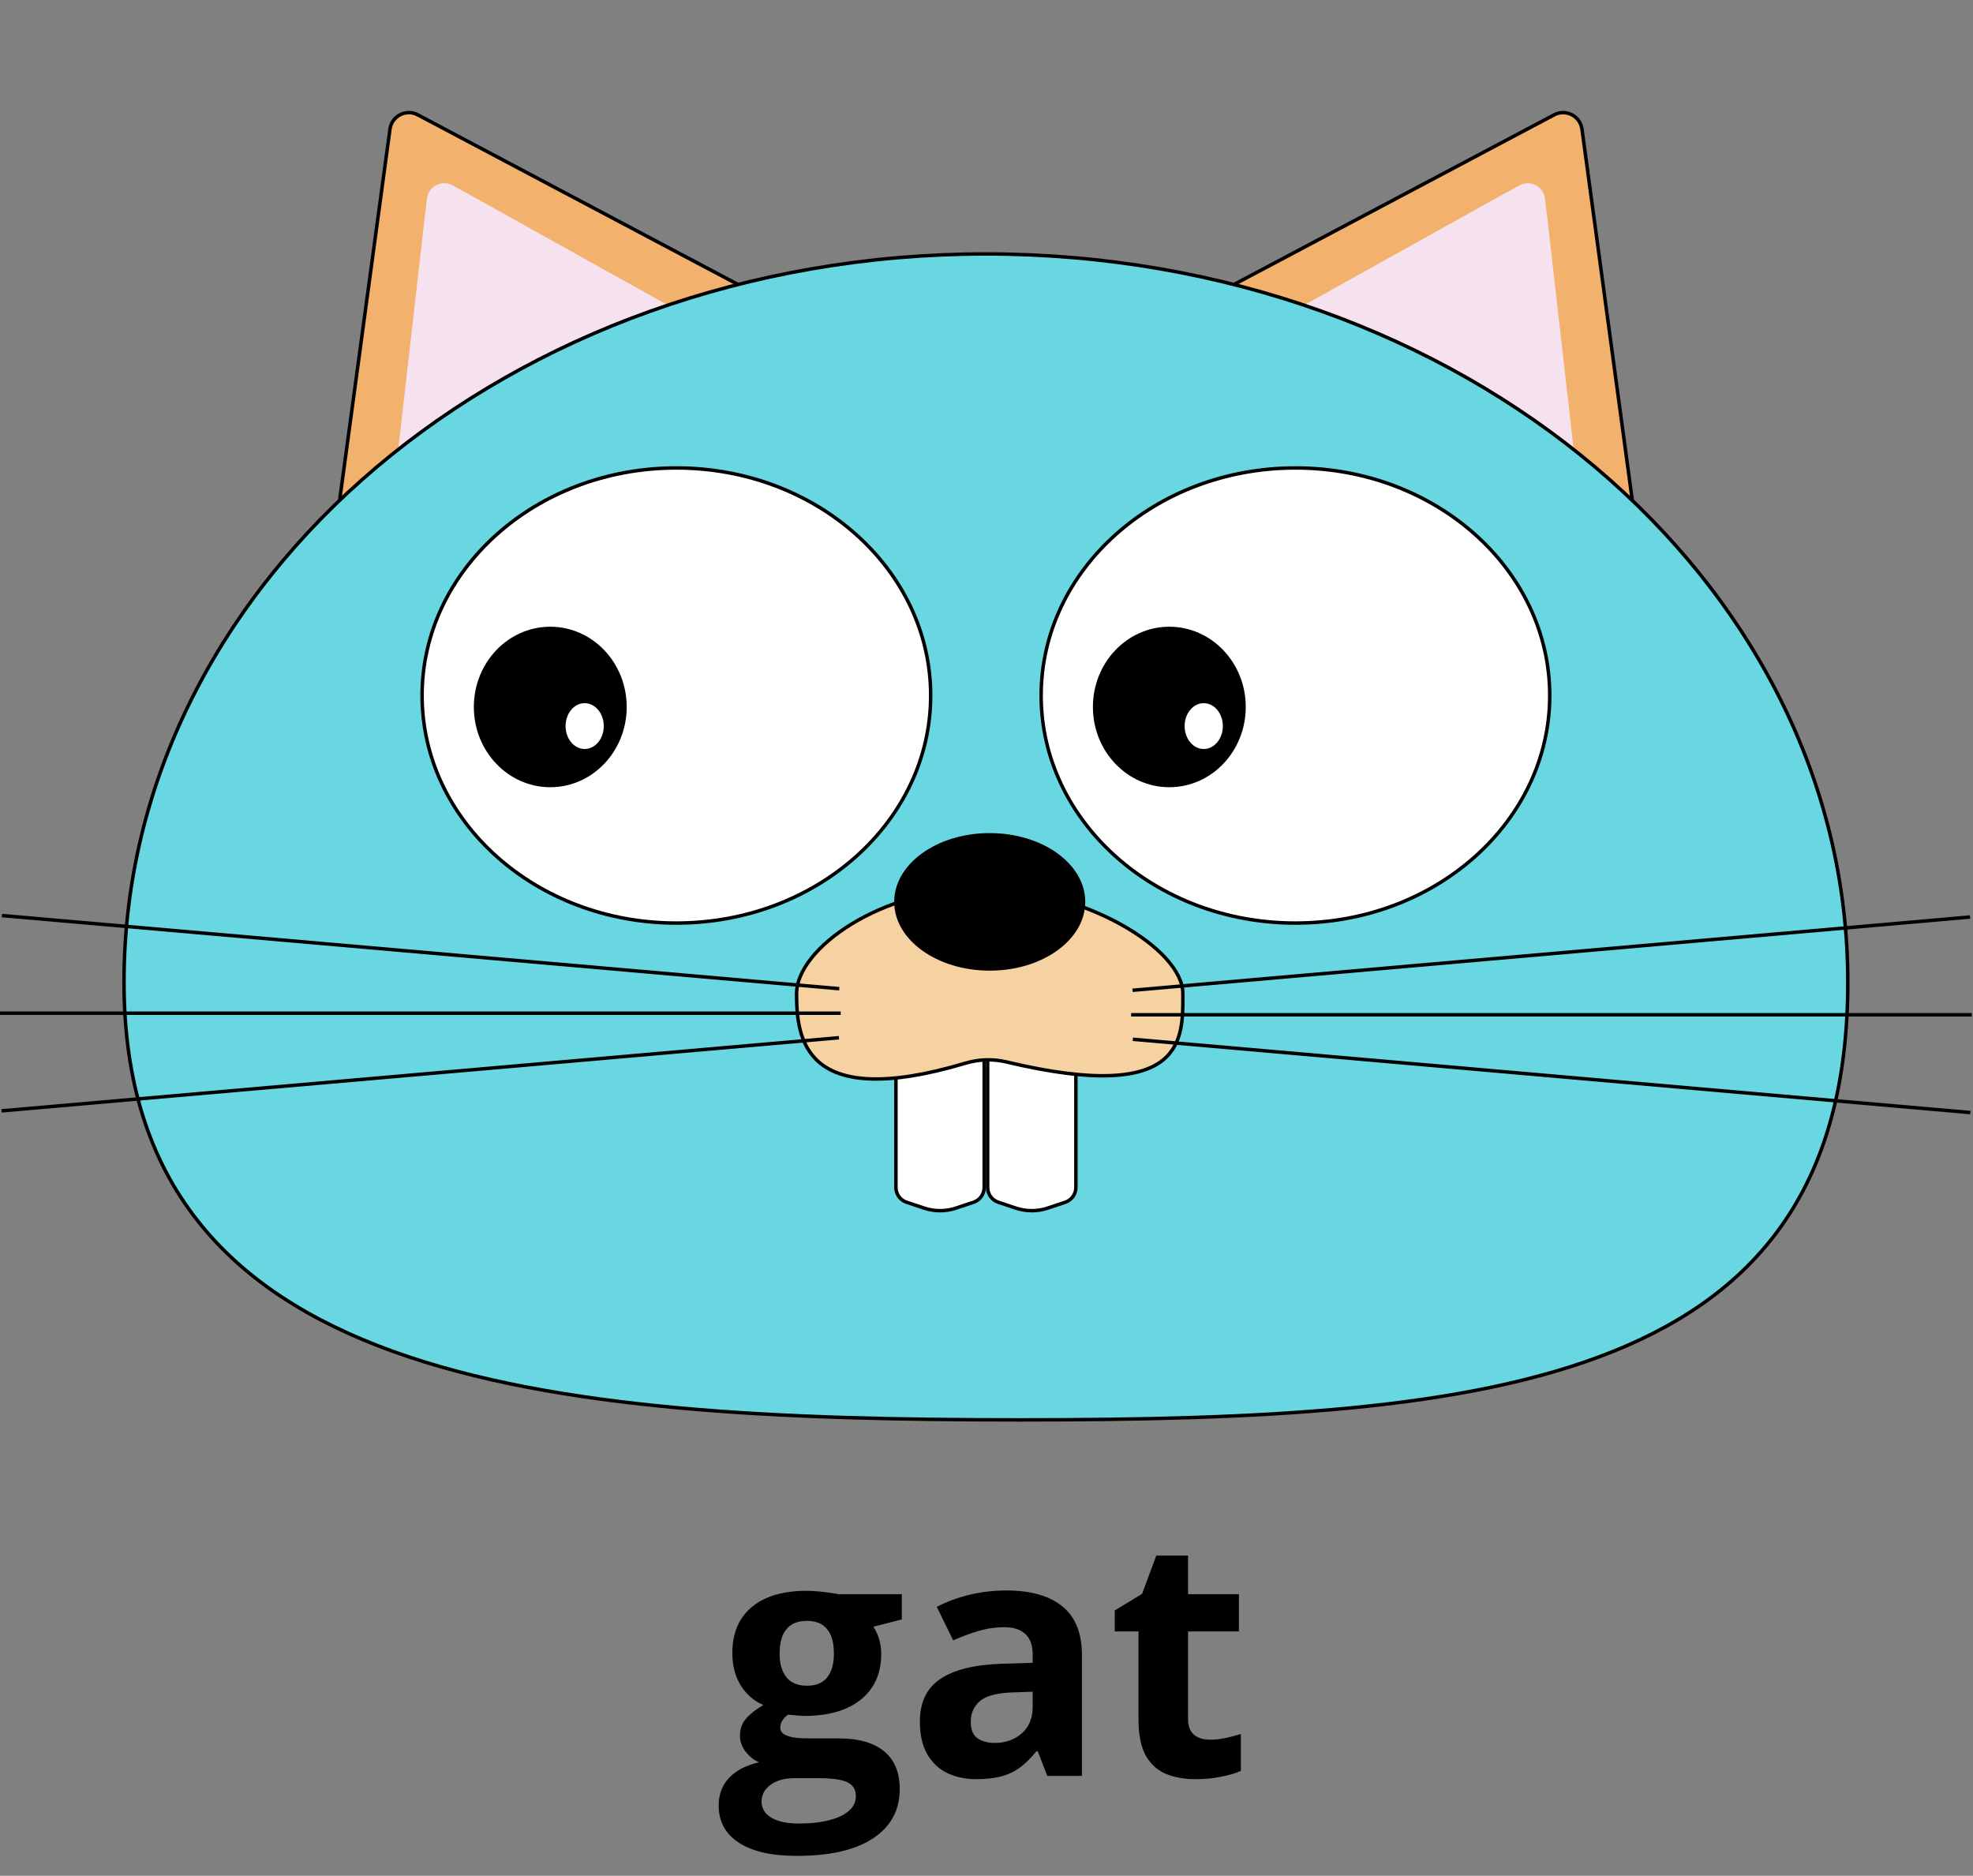 <svg width="284" height="270" viewBox="0 0 284 270" fill="none" xmlns="http://www.w3.org/2000/svg">
  <rect x="0" y="0" width="284" height="270" fill="#808080" stroke="none"/>
  <path
    d="M235.046 72.674L234.982 72.2L228.288 22.822C228.288 22.82 228.288 22.819 228.288 22.817L227.714 18.588C227.458 16.696 225.396 15.637 223.709 16.531L219.936 18.53C219.935 18.53 219.934 18.531 219.933 18.531L175.901 41.86L175.479 42.084L175.904 42.302L234.621 72.456L235.046 72.674Z"
    fill="#F3B16E" stroke="black" stroke-width="0.499" />
  <path
    d="M218.691 26.685C220.247 25.818 222.184 26.813 222.385 28.582L226.906 68.213L183.847 46.101L218.691 26.685Z"
    fill="#F6E1EE" />
  <path
    d="M216.774 27.753C219.271 26.362 222.31 27.922 222.634 30.762L226.906 68.213L183.847 46.101L216.774 27.753Z"
    fill="#F6E1EE" />
  <path
    d="M48.801 72.674L48.865 72.2L55.559 22.822C55.56 22.82 55.56 22.819 55.56 22.817L56.133 18.588C56.39 16.696 58.451 15.637 60.139 16.531L63.912 18.53C63.913 18.53 63.914 18.531 63.914 18.531L107.946 41.86L108.369 42.084L107.944 42.302L49.227 72.456L48.801 72.674Z"
    fill="#F3B16E" stroke="black" stroke-width="0.499" />
  <path
    d="M65.156 26.685C63.601 25.818 61.664 26.813 61.463 28.582L56.942 68.213L100.001 46.101L65.156 26.685Z"
    fill="#F6E1EE" />
  <path
    d="M67.074 27.753C64.577 26.362 61.538 27.922 61.214 30.762L56.942 68.213L100.001 46.101L67.074 27.753Z"
    fill="#F6E1EE" />
  <path
    d="M265.978 141.365C265.978 155.834 262.817 166.988 257.025 175.588C251.233 184.187 242.794 190.253 232.199 194.52C210.993 203.06 181.201 204.372 146.865 204.372C112.532 204.372 80.259 203.061 56.572 194.517C44.734 190.247 35.058 184.176 28.341 175.573C21.626 166.974 17.851 155.825 17.851 141.365C17.851 83.517 73.355 36.553 141.915 36.553C210.474 36.553 265.978 83.517 265.978 141.365Z"
    fill="#69D7E2" stroke="black" stroke-width="0.499" />
  <path
    d="M133.964 100.11C133.964 118.175 117.603 132.864 97.36 132.864C77.118 132.864 60.756 118.175 60.756 100.11C60.756 82.046 77.118 67.356 97.36 67.356C117.603 67.356 133.964 82.046 133.964 100.11Z"
    fill="white" stroke="black" stroke-width="0.499" />
  <ellipse cx="79.208" cy="101.76" rx="11.001" ry="11.551" fill="black" />
  <ellipse cx="84.159" cy="104.511" rx="2.75" ry="3.3" fill="white" />
  <path
    d="M223.074 100.11C223.074 118.175 206.712 132.864 186.469 132.864C166.227 132.864 149.865 118.175 149.865 100.11C149.865 82.046 166.227 67.356 186.469 67.356C206.712 67.356 223.074 82.046 223.074 100.11Z"
    fill="white" stroke="black" stroke-width="0.499" />
  <ellipse cx="168.317" cy="101.76" rx="11.001" ry="11.551" fill="black" />
  <ellipse cx="173.268" cy="104.511" rx="2.75" ry="3.3" fill="white" />
  <path
    d="M128.963 145.464H141.665V170.919C141.665 171.886 141.046 172.744 140.129 173.05L137.602 173.892C136.117 174.387 134.511 174.387 133.025 173.892L130.498 173.05C129.581 172.744 128.963 171.886 128.963 170.919V145.464Z"
    fill="white" stroke="black" stroke-width="0.499" />
  <path
    d="M142.164 145.464H154.866V170.919C154.866 171.886 154.248 172.744 153.331 173.05L150.804 173.892C149.318 174.387 147.712 174.387 146.227 173.892L143.7 173.05C142.783 172.744 142.164 171.886 142.164 170.919V145.464Z"
    fill="white" stroke="black" stroke-width="0.499" />
  <path
    d="M170.268 143.015C170.268 143.134 170.268 143.255 170.268 143.376C170.271 144.902 170.273 146.562 169.944 148.143C169.59 149.841 168.857 151.427 167.342 152.629C165.822 153.833 163.486 154.675 159.879 154.821C156.272 154.967 151.412 154.416 144.869 152.853C142.935 152.39 140.894 152.461 138.991 153.029C127.188 156.55 121.139 155.559 118.034 153.005C114.926 150.447 114.661 146.241 114.661 143.015C114.661 141.42 115.401 139.675 116.769 137.943C118.134 136.214 120.112 134.516 122.551 133.02C127.428 130.029 134.121 127.863 141.365 127.863C148.61 127.863 155.857 130.03 161.289 133.026C164.005 134.524 166.258 136.225 167.828 137.956C169.403 139.692 170.268 141.433 170.268 143.015Z"
    fill="#F6D2A2" stroke="black" stroke-width="0.499" />
  <ellipse cx="142.465" cy="129.813" rx="13.751" ry="9.901" fill="black" />
  <line x1="162.817" y1="146.066" x2="283.829" y2="146.066" stroke="black" stroke-width="0.499" />
  <line x1="163.025" y1="142.539" x2="283.577" y2="131.992" stroke="black" stroke-width="0.499" />
  <line x1="163.069" y1="149.594" x2="283.621" y2="160.141" stroke="black" stroke-width="0.499" />
  <line y1="-0.25" x2="121.012" y2="-0.25" transform="matrix(-1 0 0 1 121.012 146.088)"
    stroke="black" stroke-width="0.499" />
  <line y1="-0.25" x2="121.012" y2="-0.25"
    transform="matrix(-0.996 -0.087 -0.087 0.996 120.782 142.561)" stroke="black"
    stroke-width="0.499" />
  <line y1="-0.25" x2="121.012" y2="-0.25"
    transform="matrix(-0.996 0.087 0.087 0.996 120.782 149.615)" stroke="black"
    stroke-width="0.499" />
  <path
    d="M114.702 267.131C111.052 267.131 108.26 266.492 106.326 265.213C104.408 263.949 103.449 262.171 103.449 259.879C103.449 258.304 103.94 256.986 104.923 255.925C105.905 254.865 107.348 254.108 109.251 253.656C108.518 253.344 107.878 252.837 107.332 252.135C106.787 251.418 106.514 250.661 106.514 249.866C106.514 248.868 106.802 248.041 107.379 247.386C107.956 246.716 108.791 246.061 109.882 245.421C108.51 244.829 107.418 243.877 106.607 242.567C105.812 241.257 105.414 239.713 105.414 237.935C105.414 236.032 105.827 234.418 106.654 233.092C107.496 231.751 108.713 230.73 110.303 230.028C111.91 229.326 113.859 228.975 116.152 228.975C116.635 228.975 117.197 229.006 117.836 229.069C118.476 229.131 119.061 229.201 119.591 229.279C120.137 229.357 120.503 229.42 120.69 229.466H129.814V233.092L125.72 234.145C126.095 234.722 126.375 235.338 126.562 235.993C126.75 236.648 126.843 237.342 126.843 238.075C126.843 240.883 125.861 243.074 123.895 244.649C121.946 246.209 119.232 246.989 115.754 246.989C114.928 246.942 114.148 246.879 113.415 246.801C113.056 247.082 112.783 247.379 112.596 247.69C112.409 248.002 112.315 248.33 112.315 248.673C112.315 249.016 112.456 249.305 112.736 249.539C113.033 249.757 113.469 249.928 114.047 250.053C114.639 250.162 115.372 250.217 116.246 250.217H120.69C123.56 250.217 125.744 250.833 127.241 252.065C128.754 253.297 129.51 255.106 129.51 257.493C129.51 260.549 128.231 262.92 125.673 264.604C123.131 266.289 119.474 267.131 114.702 267.131ZM115.006 262.476C116.706 262.476 118.164 262.312 119.38 261.984C120.612 261.672 121.556 261.22 122.211 260.627C122.866 260.05 123.194 259.356 123.194 258.545C123.194 257.89 122.999 257.368 122.609 256.978C122.234 256.604 121.657 256.338 120.878 256.183C120.113 256.027 119.131 255.949 117.93 255.949H114.234C113.36 255.949 112.573 256.089 111.871 256.37C111.185 256.65 110.639 257.04 110.233 257.539C109.828 258.054 109.625 258.647 109.625 259.317C109.625 260.3 110.093 261.072 111.029 261.633C111.98 262.195 113.306 262.476 115.006 262.476ZM116.152 242.637C117.493 242.637 118.476 242.224 119.1 241.397C119.724 240.571 120.035 239.448 120.035 238.029C120.035 236.453 119.708 235.276 119.053 234.496C118.413 233.701 117.446 233.303 116.152 233.303C114.842 233.303 113.859 233.701 113.204 234.496C112.549 235.276 112.222 236.453 112.222 238.029C112.222 239.448 112.541 240.571 113.181 241.397C113.836 242.224 114.826 242.637 116.152 242.637ZM144.857 228.928C148.366 228.928 151.056 229.693 152.928 231.221C154.799 232.749 155.735 235.073 155.735 238.192V255.621H150.752L149.372 252.065H149.185C148.436 253.001 147.672 253.765 146.892 254.358C146.112 254.95 145.215 255.387 144.202 255.668C143.188 255.949 141.956 256.089 140.505 256.089C138.961 256.089 137.573 255.793 136.341 255.2C135.125 254.607 134.166 253.703 133.464 252.486C132.762 251.254 132.411 249.695 132.411 247.807C132.411 245.031 133.386 242.988 135.335 241.678C137.285 240.352 140.209 239.619 144.108 239.479L148.647 239.339V238.192C148.647 236.82 148.288 235.814 147.57 235.175C146.853 234.535 145.855 234.215 144.576 234.215C143.313 234.215 142.073 234.395 140.856 234.753C139.64 235.112 138.423 235.564 137.207 236.11L134.844 231.291C136.232 230.558 137.784 229.981 139.499 229.56C141.231 229.139 143.016 228.928 144.857 228.928ZM148.647 243.503L145.886 243.596C143.578 243.659 141.971 244.072 141.067 244.836C140.178 245.601 139.733 246.607 139.733 247.854C139.733 248.946 140.053 249.726 140.692 250.194C141.332 250.646 142.166 250.872 143.196 250.872C144.724 250.872 146.011 250.42 147.056 249.515C148.116 248.611 148.647 247.324 148.647 245.655V243.503ZM174.123 250.404C174.903 250.404 175.659 250.326 176.392 250.17C177.141 250.014 177.881 249.819 178.614 249.585V254.896C177.85 255.239 176.899 255.52 175.76 255.738C174.637 255.972 173.405 256.089 172.064 256.089C170.504 256.089 169.101 255.839 167.853 255.34C166.621 254.826 165.646 253.944 164.929 252.697C164.227 251.434 163.876 249.679 163.876 247.433V234.824H160.461V231.806L164.391 229.42L166.449 223.899H171.011V229.466H178.334V234.824H171.011V247.433C171.011 248.431 171.292 249.18 171.854 249.679C172.431 250.162 173.187 250.404 174.123 250.404Z"
    fill="black" />
</svg>
